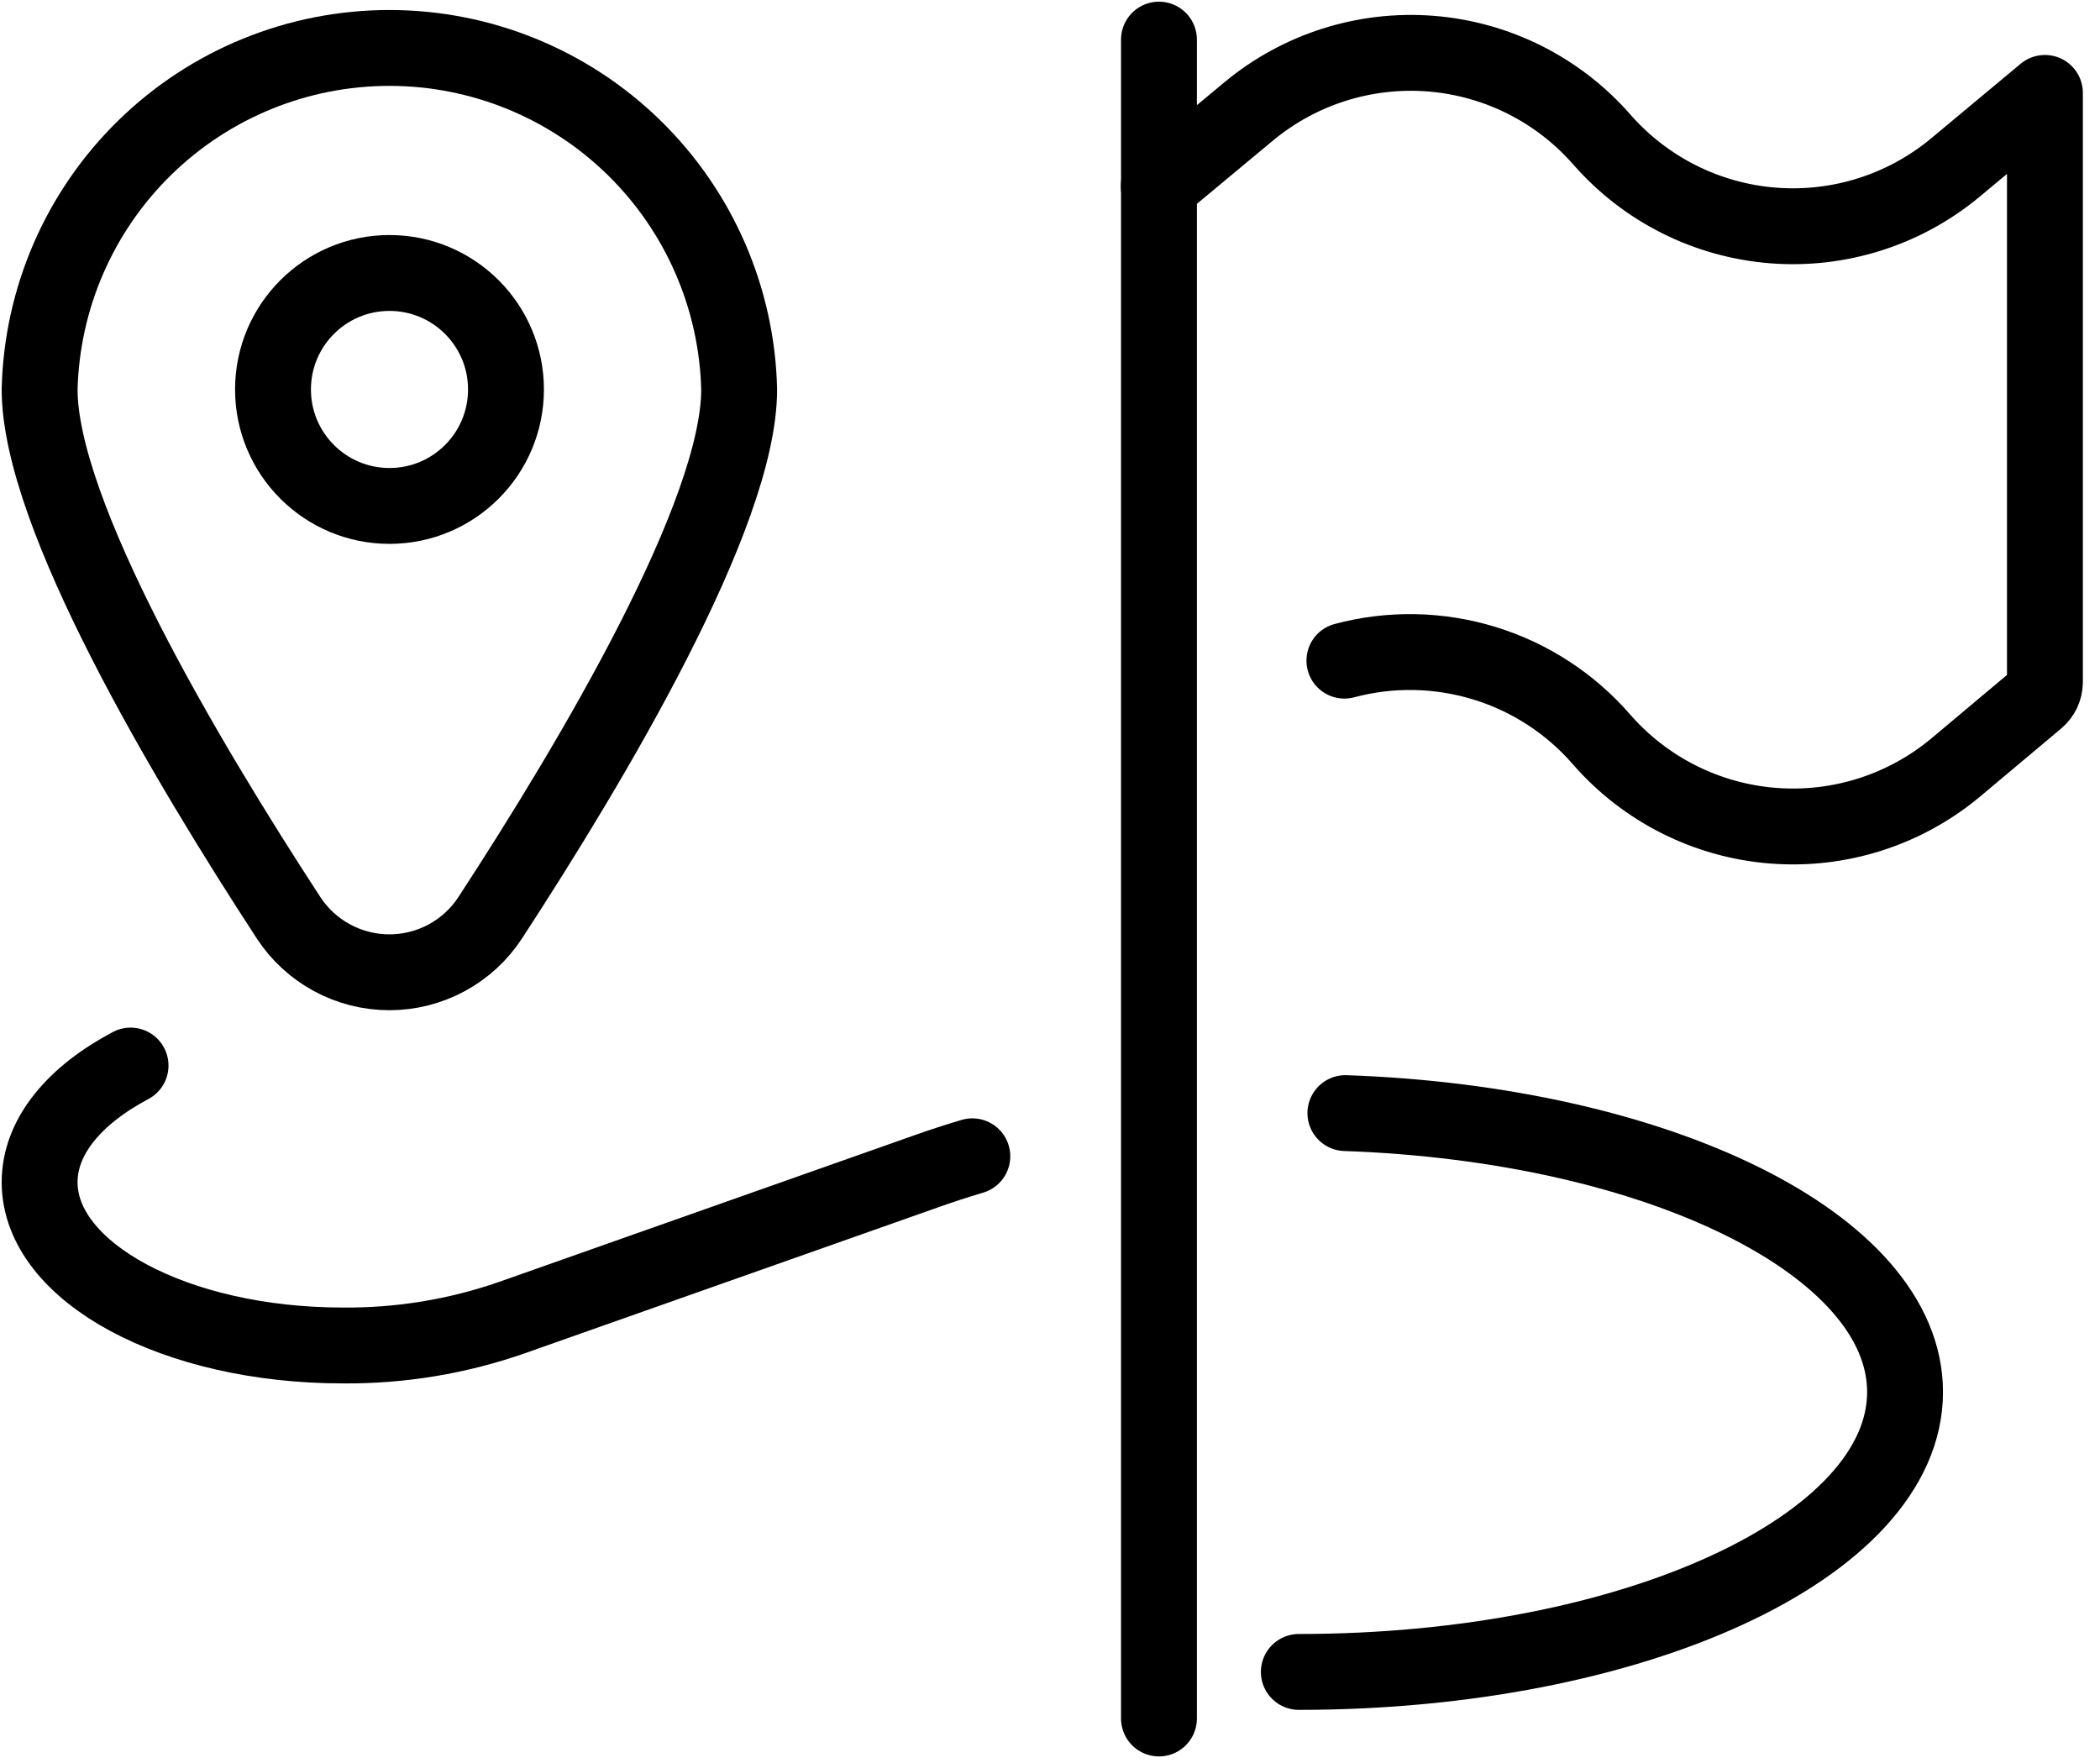 <svg width="106" height="89" viewBox="0 0 106 89" fill="none" >
<path d="M58.49 9.4L63.01 5.64C65.58 3.497 68.886 2.445 72.222 2.708C75.558 2.972 78.658 4.53 80.86 7.05V7.05C83.064 9.566 86.165 11.121 89.5 11.382C92.835 11.644 96.14 10.591 98.71 8.45L103.22 4.69V34.44C103.218 34.603 103.182 34.765 103.113 34.913C103.044 35.061 102.944 35.193 102.82 35.3L98.71 38.75C96.14 40.892 92.835 41.944 89.5 41.682C86.165 41.421 83.064 39.866 80.86 37.35V37.35C79.287 35.53 77.234 34.189 74.934 33.482C72.635 32.775 70.184 32.729 67.86 33.35" stroke="black" stroke-width="3.83" stroke-linecap="round" stroke-linejoin="round"/>
<path d="M19.66 25.54C22.907 25.54 25.54 22.907 25.54 19.66C25.54 16.412 22.907 13.78 19.66 13.78C16.412 13.78 13.78 16.412 13.78 19.66C13.78 22.907 16.412 25.54 19.66 25.54Z" stroke="black" stroke-width="3.83" stroke-miterlimit="10"/>
<path d="M49.08 58.37C48.27 58.61 47.48 58.87 46.72 59.14L25.85 66.51C23.103 67.47 20.21 67.947 17.3 67.92C8.85 67.92 2 64.23 2 59.68C2 57.37 3.76 55.29 6.59 53.79" stroke="black" stroke-width="3.83" stroke-linecap="round" stroke-linejoin="round"/>
<path d="M65.56 84.4C82.46 84.4 96.16 78.07 96.16 70.27C96.16 62.84 83.71 56.74 67.91 56.19" stroke="black" stroke-width="3.83" stroke-linecap="round" stroke-linejoin="round"/>
<path d="M58.5 2V86.75" stroke="black" stroke-width="3.83" stroke-miterlimit="10" stroke-linecap="round"/>
<path d="M37.31 19.66C37.31 25.95 29.96 38.33 24.75 46.32C24.198 47.168 23.442 47.865 22.553 48.347C21.663 48.829 20.667 49.082 19.655 49.082C18.643 49.082 17.647 48.829 16.757 48.347C15.867 47.865 15.112 47.168 14.56 46.32C9.34 38.32 2 25.95 2 19.66C2.11 15.05 4.018 10.666 7.317 7.445C10.616 4.223 15.044 2.42 19.655 2.42C24.266 2.42 28.694 4.223 31.993 7.445C35.292 10.666 37.2 15.05 37.31 19.66V19.66Z" stroke="black" stroke-width="3.83" stroke-miterlimit="10"/>
</svg>
